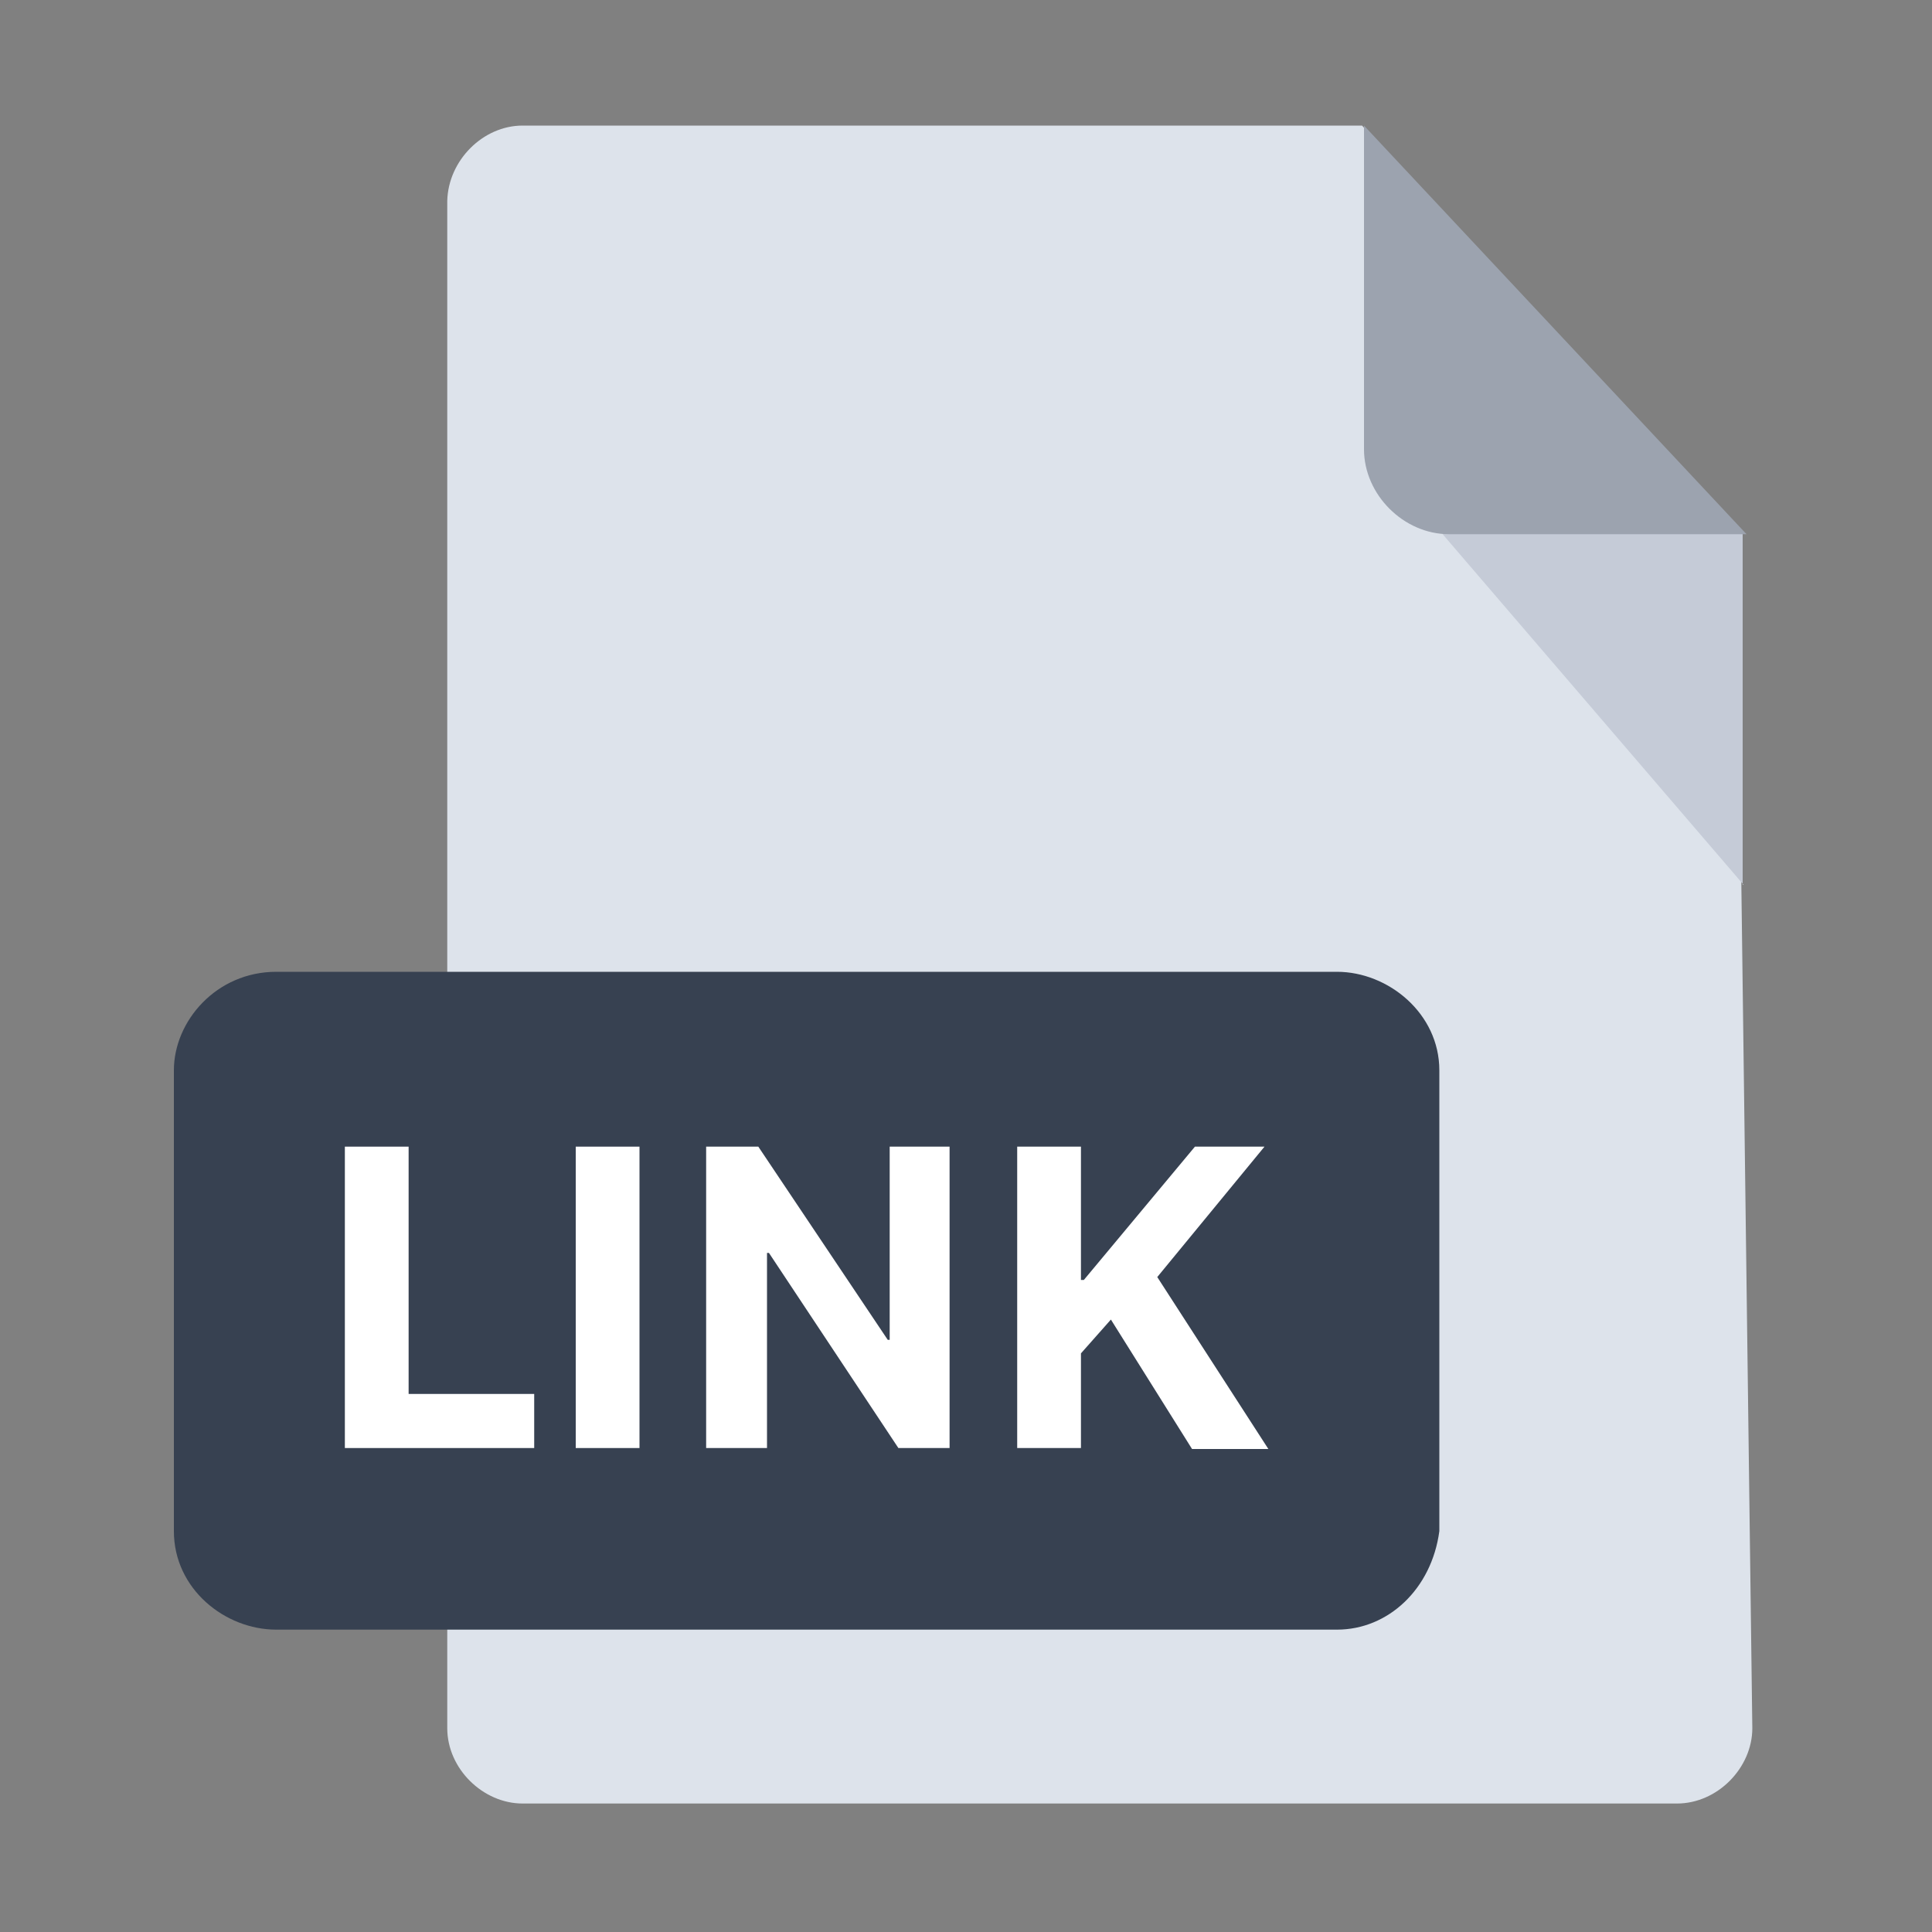 <svg width="32" height="32" viewBox="0 0 32 32" fill="none" xmlns="http://www.w3.org/2000/svg">
<rect x="0" y="0" width="32" height="32" fill="#808080" stroke="none"/>
<g clip-path="url(#clip0)">
<path d="M28.768 8.944L29.024 28.624C29.024 29.28 28.448 29.872 27.776 29.872H8.656C8 29.872 7.408 29.296 7.408 28.624V3.328C7.424 2.656 8 2.08 8.656 2.08H22.56L28.768 8.944Z" fill="#DDE3EB"/>
<path d="M28.88 14.656L23.84 8.784L28.032 8.368L28.864 8.784V14.656H28.88Z" fill="#C5CBD7"/>
<path d="M22.144 26.992H4.576C3.728 26.992 2.88 26.32 2.88 25.36V17.728C2.88 16.912 3.584 16.096 4.576 16.096H22.144C22.992 16.096 23.84 16.784 23.84 17.728V25.36C23.712 26.32 22.992 26.992 22.144 26.992Z" fill="#374151"/>
<path d="M22.592 2.08V7.44C22.592 8.192 23.248 8.848 24 8.848H28.928" fill="#9CA3AF"/>
<path d="M8.864 23.984H5.712V18.992H6.768V23.088H8.848V23.984H8.864Z" fill="white"/>
<path d="M9.536 23.984V18.992H10.592V23.984H9.536V23.984Z" fill="white"/>
<path d="M11.696 23.984V18.992H12.56L14.704 22.192H14.736V18.992H15.728V23.984H14.88L12.736 20.752H12.704V23.984H11.696V23.984Z" fill="white"/>
<path d="M19.168 21.152L21.008 24H19.744L18.4 21.856L17.904 22.416V23.984H16.848V18.992H17.904V21.2H17.952L19.792 18.992H20.944L19.168 21.152Z" fill="white"/>
</g>
<defs>
<clipPath id="clip0">
<rect width="26.144" height="27.792" fill="white" transform="translate(2.88 2.08)"/>
</clipPath>
</defs>
</svg>
